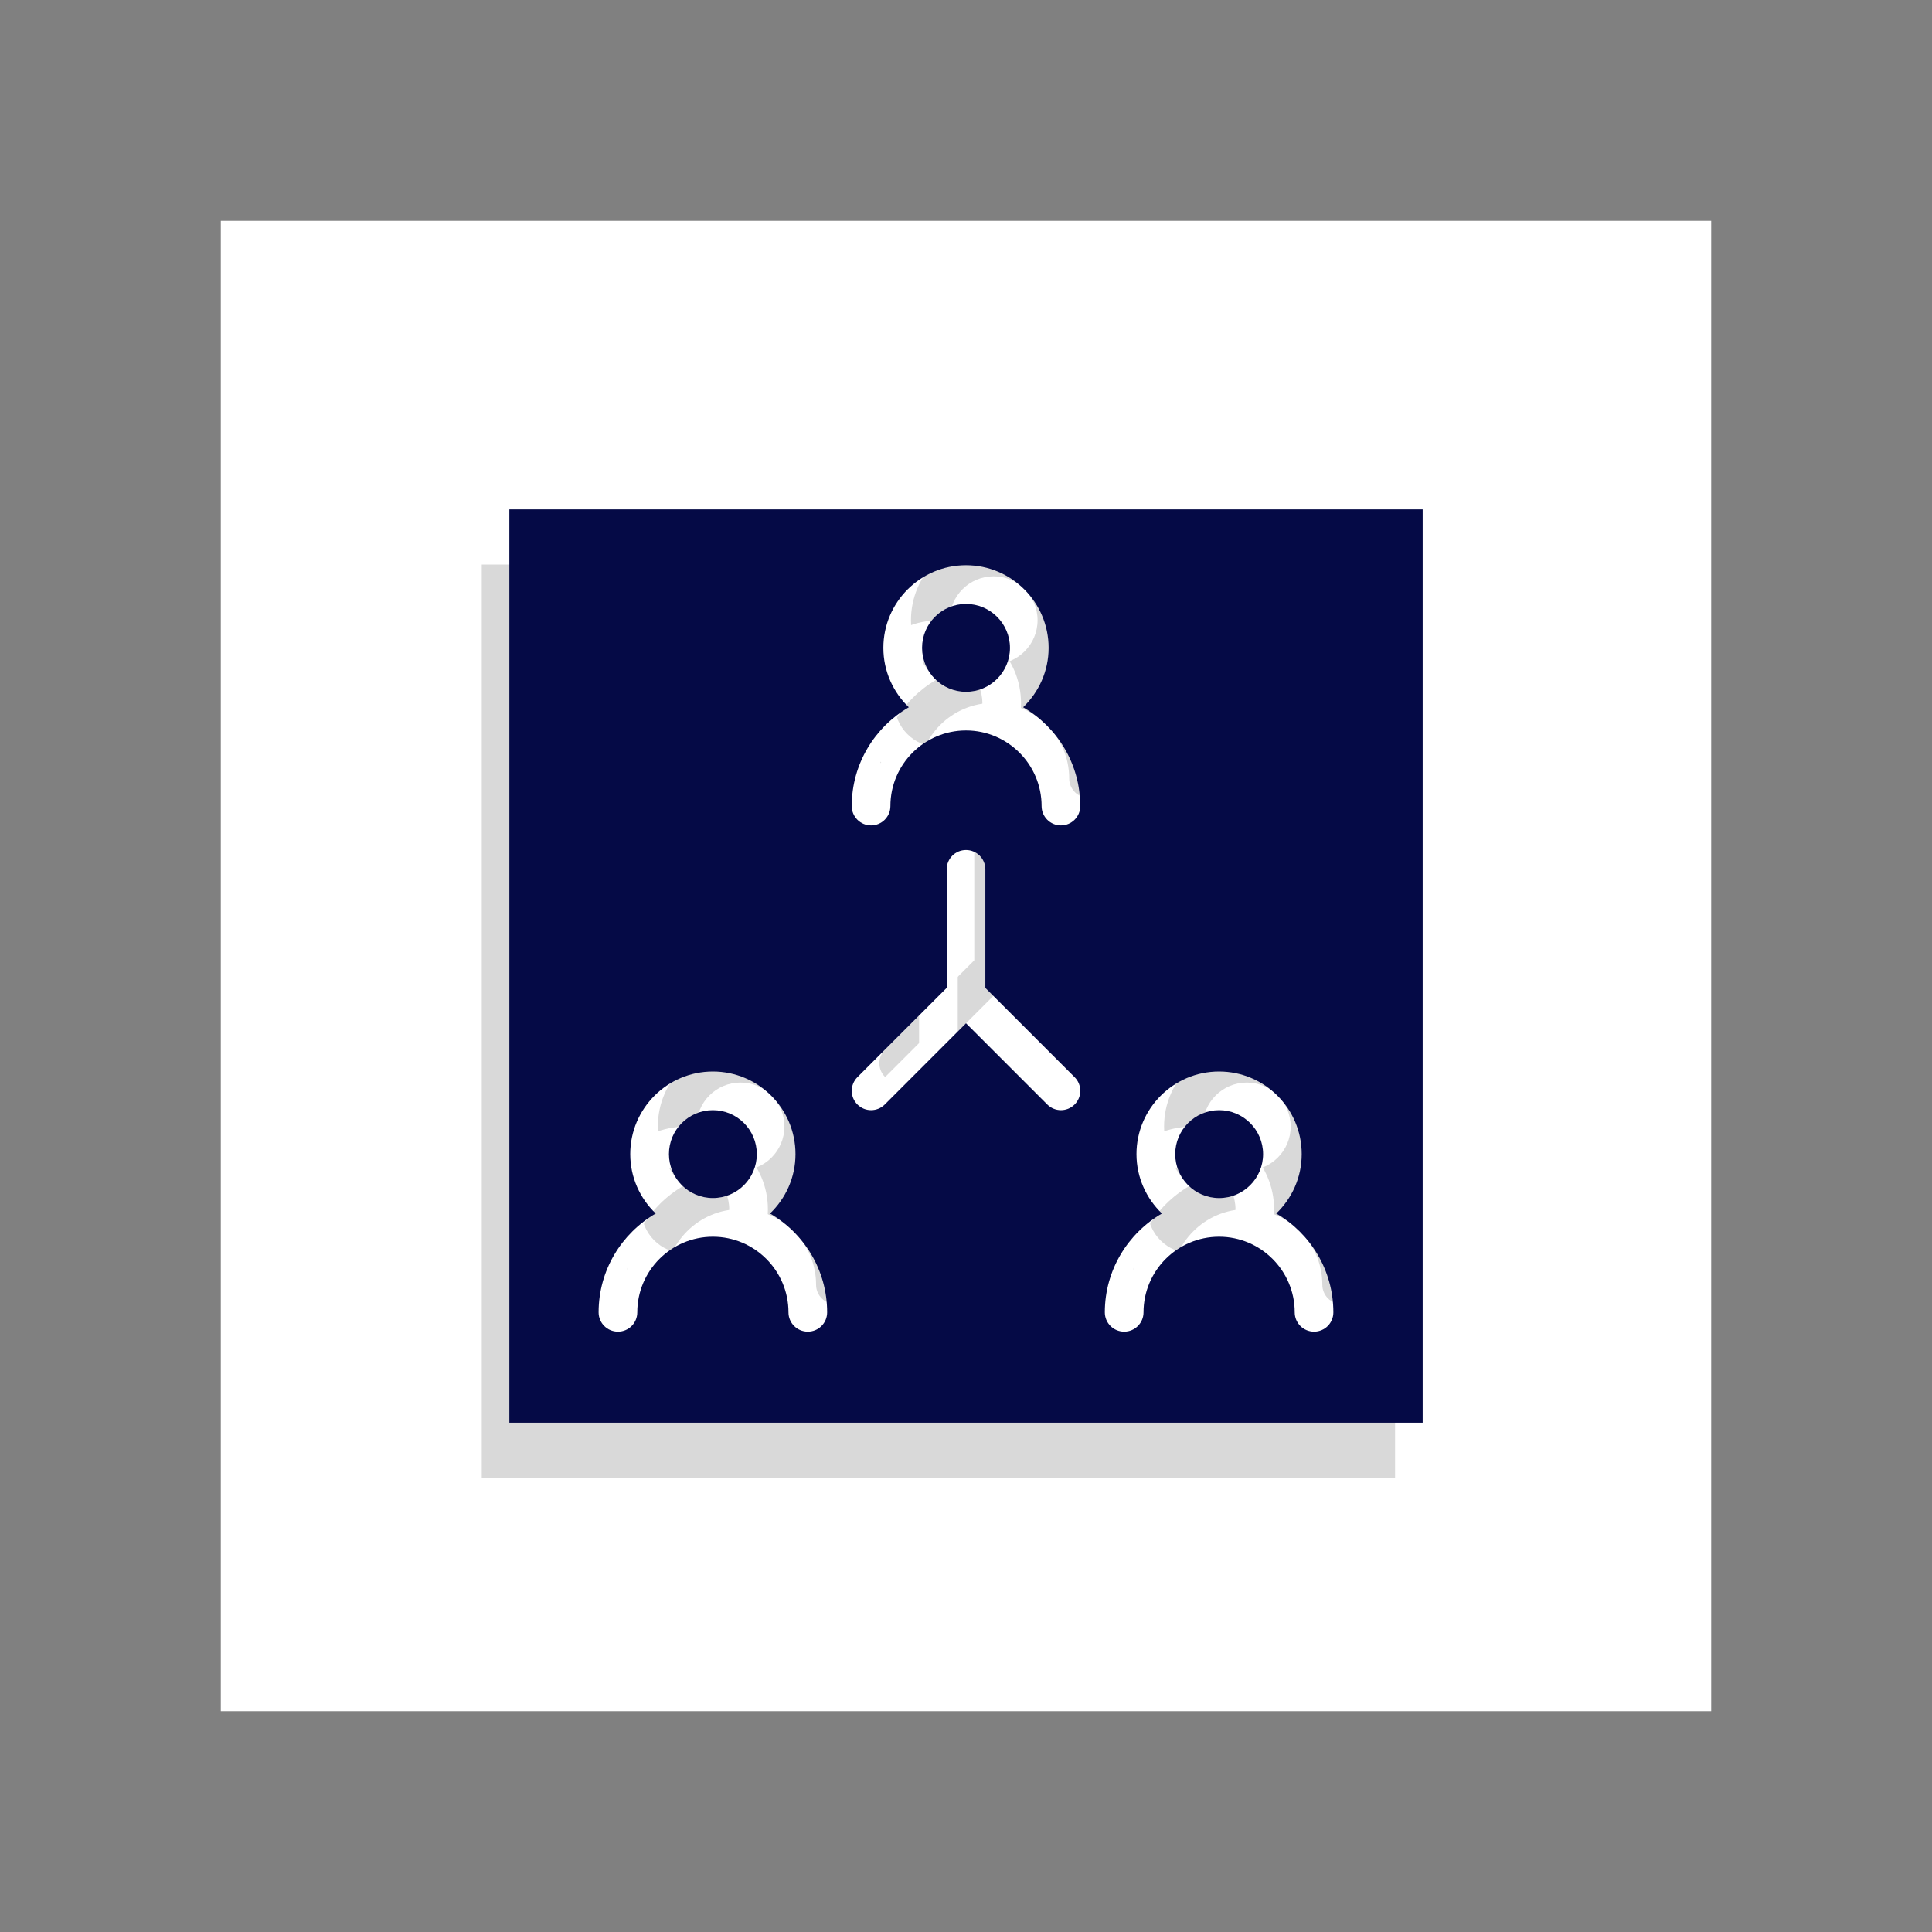 <svg xmlns="http://www.w3.org/2000/svg" width="70" height="70" viewBox="0 0 70 70" style="width: 100%; height: 100%;"><rect x="0" y="0" width="70" height="70" fill="#808080" stroke="none"/><desc>Made with illustrio</desc>
  
<g class="background"><rect x="8" y="8" width="54" height="54" rx="0" ry="0" class="secondary-fill"></rect></g><g class="content"><g class="shadow" transform="matrix(1,0,0,1,-1,2)"><g fill="none" fill-rule="evenodd" stroke="none" class="secondary-fill--darken">
    
    
  </g><g fill="none" transform="translate(18.455 18.455)" stroke="none" class="secondary-fill--darken">
      <path d="M16.545,3.426 C15.667,3.426 14.953,4.14 14.953,5.018 C14.953,5.895 15.668,6.61 16.545,6.61 C17.423,6.61 18.138,5.895 18.138,5.018 C18.138,4.14 17.423,3.426 16.545,3.426 L16.545,3.426 Z" fill="none" stroke="none" class="secondary-fill--darken"></path>
      <circle cx="7.374" cy="23.36" r="1.592" fill="none" stroke="none" class="secondary-fill--darken"></circle>
      <path d="M25.717,21.768 C24.839,21.768 24.125,22.483 24.125,23.361 C24.125,24.239 24.839,24.953 25.717,24.953 C26.594,24.953 27.309,24.239 27.309,23.361 C27.309,22.483 26.594,21.768 25.717,21.768 L25.717,21.768 Z" fill="none" stroke="none" class="secondary-fill--darken"></path>
      <path d="M0,0 L0,33.091 L33.091,33.091 L33.091,0 L0,0 L0,0 Z M10.814,29.793 C10.427,29.793 10.113,29.48 10.113,29.093 C10.113,27.583 8.885,26.354 7.374,26.354 C5.864,26.354 4.635,27.583 4.635,29.093 C4.635,29.48 4.322,29.793 3.935,29.793 C3.548,29.793 3.234,29.48 3.234,29.093 C3.234,27.564 4.068,26.231 5.303,25.513 C4.736,24.968 4.38,24.207 4.38,23.36 C4.38,21.71 5.723,20.367 7.374,20.367 C9.024,20.367 10.367,21.71 10.367,23.36 C10.367,24.207 10.011,24.968 9.444,25.513 C10.679,26.23 11.514,27.564 11.514,29.093 C11.514,29.48 11.201,29.793 10.814,29.793 L10.814,29.793 Z M20.48,21.563 C20.343,21.7 20.164,21.768 19.985,21.768 C19.806,21.768 19.627,21.7 19.49,21.563 L16.545,18.619 L13.602,21.563 C13.465,21.7 13.285,21.768 13.106,21.768 C12.927,21.768 12.748,21.7 12.611,21.563 C12.337,21.29 12.337,20.846 12.611,20.572 L15.845,17.338 L15.845,13.043 C15.845,12.656 16.159,12.342 16.545,12.342 C16.932,12.342 17.246,12.656 17.246,13.043 L17.246,17.338 L20.48,20.572 C20.754,20.846 20.754,21.29 20.48,21.563 L20.48,21.563 Z M19.984,11.451 C19.597,11.451 19.284,11.137 19.284,10.75 C19.284,9.24 18.055,8.011 16.545,8.011 C15.034,8.011 13.806,9.24 13.806,10.75 C13.806,11.137 13.492,11.451 13.105,11.451 C12.718,11.451 12.405,11.137 12.405,10.75 C12.405,9.222 13.239,7.888 14.473,7.171 C13.907,6.626 13.551,5.864 13.551,5.018 C13.551,3.367 14.893,2.024 16.544,2.024 C18.194,2.024 19.538,3.367 19.538,5.018 C19.538,5.864 19.181,6.625 18.615,7.17 C19.85,7.887 20.684,9.222 20.684,10.749 C20.686,11.137 20.372,11.451 19.984,11.451 L19.984,11.451 Z M29.156,29.793 C28.769,29.793 28.455,29.48 28.455,29.093 C28.455,27.583 27.226,26.354 25.716,26.354 C24.206,26.354 22.977,27.583 22.977,29.093 C22.977,29.48 22.664,29.793 22.276,29.793 C21.889,29.793 21.575,29.48 21.575,29.093 C21.575,27.564 22.41,26.23 23.644,25.513 C23.078,24.968 22.722,24.206 22.722,23.36 C22.722,21.71 24.065,20.367 25.715,20.367 C27.366,20.367 28.708,21.71 28.708,23.36 C28.708,24.206 28.352,24.968 27.786,25.513 C29.021,26.23 29.855,27.564 29.855,29.093 C29.856,29.48 29.543,29.793 29.156,29.793 L29.156,29.793 Z" fill="none" stroke="none" class="secondary-fill--darken"></path>
    </g></g><g class="highlight" transform="matrix(1,0,0,1,1,-1)"><g fill="#ffffff" fill-rule="evenodd" stroke="none">
    
    
  </g><g fill="#ffffff" transform="translate(18.455 18.455)" stroke="none">
      <path d="M16.545,3.426 C15.667,3.426 14.953,4.14 14.953,5.018 C14.953,5.895 15.668,6.61 16.545,6.61 C17.423,6.61 18.138,5.895 18.138,5.018 C18.138,4.14 17.423,3.426 16.545,3.426 L16.545,3.426 Z" fill="#ffffff" stroke="none"></path>
      <circle cx="7.374" cy="23.36" r="1.592" fill="#ffffff" stroke="none"></circle>
      <path d="M25.717,21.768 C24.839,21.768 24.125,22.483 24.125,23.361 C24.125,24.239 24.839,24.953 25.717,24.953 C26.594,24.953 27.309,24.239 27.309,23.361 C27.309,22.483 26.594,21.768 25.717,21.768 L25.717,21.768 Z" fill="#ffffff" stroke="none"></path>
      <path d="M0,0 L0,33.091 L33.091,33.091 L33.091,0 L0,0 L0,0 Z M10.814,29.793 C10.427,29.793 10.113,29.48 10.113,29.093 C10.113,27.583 8.885,26.354 7.374,26.354 C5.864,26.354 4.635,27.583 4.635,29.093 C4.635,29.48 4.322,29.793 3.935,29.793 C3.548,29.793 3.234,29.48 3.234,29.093 C3.234,27.564 4.068,26.231 5.303,25.513 C4.736,24.968 4.38,24.207 4.38,23.36 C4.38,21.71 5.723,20.367 7.374,20.367 C9.024,20.367 10.367,21.71 10.367,23.36 C10.367,24.207 10.011,24.968 9.444,25.513 C10.679,26.23 11.514,27.564 11.514,29.093 C11.514,29.48 11.201,29.793 10.814,29.793 L10.814,29.793 Z M20.48,21.563 C20.343,21.7 20.164,21.768 19.985,21.768 C19.806,21.768 19.627,21.7 19.49,21.563 L16.545,18.619 L13.602,21.563 C13.465,21.7 13.285,21.768 13.106,21.768 C12.927,21.768 12.748,21.7 12.611,21.563 C12.337,21.29 12.337,20.846 12.611,20.572 L15.845,17.338 L15.845,13.043 C15.845,12.656 16.159,12.342 16.545,12.342 C16.932,12.342 17.246,12.656 17.246,13.043 L17.246,17.338 L20.48,20.572 C20.754,20.846 20.754,21.29 20.48,21.563 L20.48,21.563 Z M19.984,11.451 C19.597,11.451 19.284,11.137 19.284,10.75 C19.284,9.24 18.055,8.011 16.545,8.011 C15.034,8.011 13.806,9.24 13.806,10.75 C13.806,11.137 13.492,11.451 13.105,11.451 C12.718,11.451 12.405,11.137 12.405,10.75 C12.405,9.222 13.239,7.888 14.473,7.171 C13.907,6.626 13.551,5.864 13.551,5.018 C13.551,3.367 14.893,2.024 16.544,2.024 C18.194,2.024 19.538,3.367 19.538,5.018 C19.538,5.864 19.181,6.625 18.615,7.17 C19.85,7.887 20.684,9.222 20.684,10.749 C20.686,11.137 20.372,11.451 19.984,11.451 L19.984,11.451 Z M29.156,29.793 C28.769,29.793 28.455,29.48 28.455,29.093 C28.455,27.583 27.226,26.354 25.716,26.354 C24.206,26.354 22.977,27.583 22.977,29.093 C22.977,29.48 22.664,29.793 22.276,29.793 C21.889,29.793 21.575,29.48 21.575,29.093 C21.575,27.564 22.41,26.23 23.644,25.513 C23.078,24.968 22.722,24.206 22.722,23.36 C22.722,21.71 24.065,20.367 25.715,20.367 C27.366,20.367 28.708,21.71 28.708,23.36 C28.708,24.206 28.352,24.968 27.786,25.513 C29.021,26.23 29.855,27.564 29.855,29.093 C29.856,29.48 29.543,29.793 29.156,29.793 L29.156,29.793 Z" fill="#ffffff" stroke="none"></path>
    </g></g><g class="base"><g fill="none" fill-rule="evenodd" stroke="none" class="main-fill">
    
    
  </g><g fill="none" transform="translate(18.455 18.455)" stroke="none" class="main-fill">
      <path d="M16.545,3.426 C15.667,3.426 14.953,4.14 14.953,5.018 C14.953,5.895 15.668,6.61 16.545,6.61 C17.423,6.61 18.138,5.895 18.138,5.018 C18.138,4.14 17.423,3.426 16.545,3.426 L16.545,3.426 Z" fill="none" stroke="none" class="main-fill"></path>
      <circle cx="7.374" cy="23.36" r="1.592" fill="none" stroke="none" class="main-fill"></circle>
      <path d="M25.717,21.768 C24.839,21.768 24.125,22.483 24.125,23.361 C24.125,24.239 24.839,24.953 25.717,24.953 C26.594,24.953 27.309,24.239 27.309,23.361 C27.309,22.483 26.594,21.768 25.717,21.768 L25.717,21.768 Z" fill="none" stroke="none" class="main-fill"></path>
      <path d="M0,0 L0,33.091 L33.091,33.091 L33.091,0 L0,0 L0,0 Z M10.814,29.793 C10.427,29.793 10.113,29.48 10.113,29.093 C10.113,27.583 8.885,26.354 7.374,26.354 C5.864,26.354 4.635,27.583 4.635,29.093 C4.635,29.48 4.322,29.793 3.935,29.793 C3.548,29.793 3.234,29.48 3.234,29.093 C3.234,27.564 4.068,26.231 5.303,25.513 C4.736,24.968 4.38,24.207 4.38,23.36 C4.38,21.71 5.723,20.367 7.374,20.367 C9.024,20.367 10.367,21.71 10.367,23.36 C10.367,24.207 10.011,24.968 9.444,25.513 C10.679,26.23 11.514,27.564 11.514,29.093 C11.514,29.48 11.201,29.793 10.814,29.793 L10.814,29.793 Z M20.48,21.563 C20.343,21.7 20.164,21.768 19.985,21.768 C19.806,21.768 19.627,21.7 19.49,21.563 L16.545,18.619 L13.602,21.563 C13.465,21.7 13.285,21.768 13.106,21.768 C12.927,21.768 12.748,21.7 12.611,21.563 C12.337,21.29 12.337,20.846 12.611,20.572 L15.845,17.338 L15.845,13.043 C15.845,12.656 16.159,12.342 16.545,12.342 C16.932,12.342 17.246,12.656 17.246,13.043 L17.246,17.338 L20.48,20.572 C20.754,20.846 20.754,21.29 20.48,21.563 L20.48,21.563 Z M19.984,11.451 C19.597,11.451 19.284,11.137 19.284,10.75 C19.284,9.24 18.055,8.011 16.545,8.011 C15.034,8.011 13.806,9.24 13.806,10.75 C13.806,11.137 13.492,11.451 13.105,11.451 C12.718,11.451 12.405,11.137 12.405,10.75 C12.405,9.222 13.239,7.888 14.473,7.171 C13.907,6.626 13.551,5.864 13.551,5.018 C13.551,3.367 14.893,2.024 16.544,2.024 C18.194,2.024 19.538,3.367 19.538,5.018 C19.538,5.864 19.181,6.625 18.615,7.17 C19.85,7.887 20.684,9.222 20.684,10.749 C20.686,11.137 20.372,11.451 19.984,11.451 L19.984,11.451 Z M29.156,29.793 C28.769,29.793 28.455,29.48 28.455,29.093 C28.455,27.583 27.226,26.354 25.716,26.354 C24.206,26.354 22.977,27.583 22.977,29.093 C22.977,29.48 22.664,29.793 22.276,29.793 C21.889,29.793 21.575,29.48 21.575,29.093 C21.575,27.564 22.41,26.23 23.644,25.513 C23.078,24.968 22.722,24.206 22.722,23.36 C22.722,21.71 24.065,20.367 25.715,20.367 C27.366,20.367 28.708,21.71 28.708,23.36 C28.708,24.206 28.352,24.968 27.786,25.513 C29.021,26.23 29.855,27.564 29.855,29.093 C29.856,29.48 29.543,29.793 29.156,29.793 L29.156,29.793 Z" fill="none" stroke="none" class="main-fill"></path>
    </g></g></g><style>
          .main-fill {fill: #050a46;}
          .main-stroke {stroke: #050a46;}
          .secondary-fill {fill: #fff;}
          .secondary-stroke {stroke: #fff;}

          .main-fill--darken {fill: #000000;}
          .main-stroke--darken {stroke: #000000;}
          .secondary-fill--darken {fill: #d9d9d9;}
          .secondary-stroke--darken {stroke: #d9d9d9;}

          .main-fill--darkener {fill: #000000;}
          .main-stroke--darkener {stroke: #000000;}
          .secondary-fill--darkener {fill: #bfbfbf;}
          .secondary-stroke--darkener {stroke: #bfbfbf;}
        </style></svg>